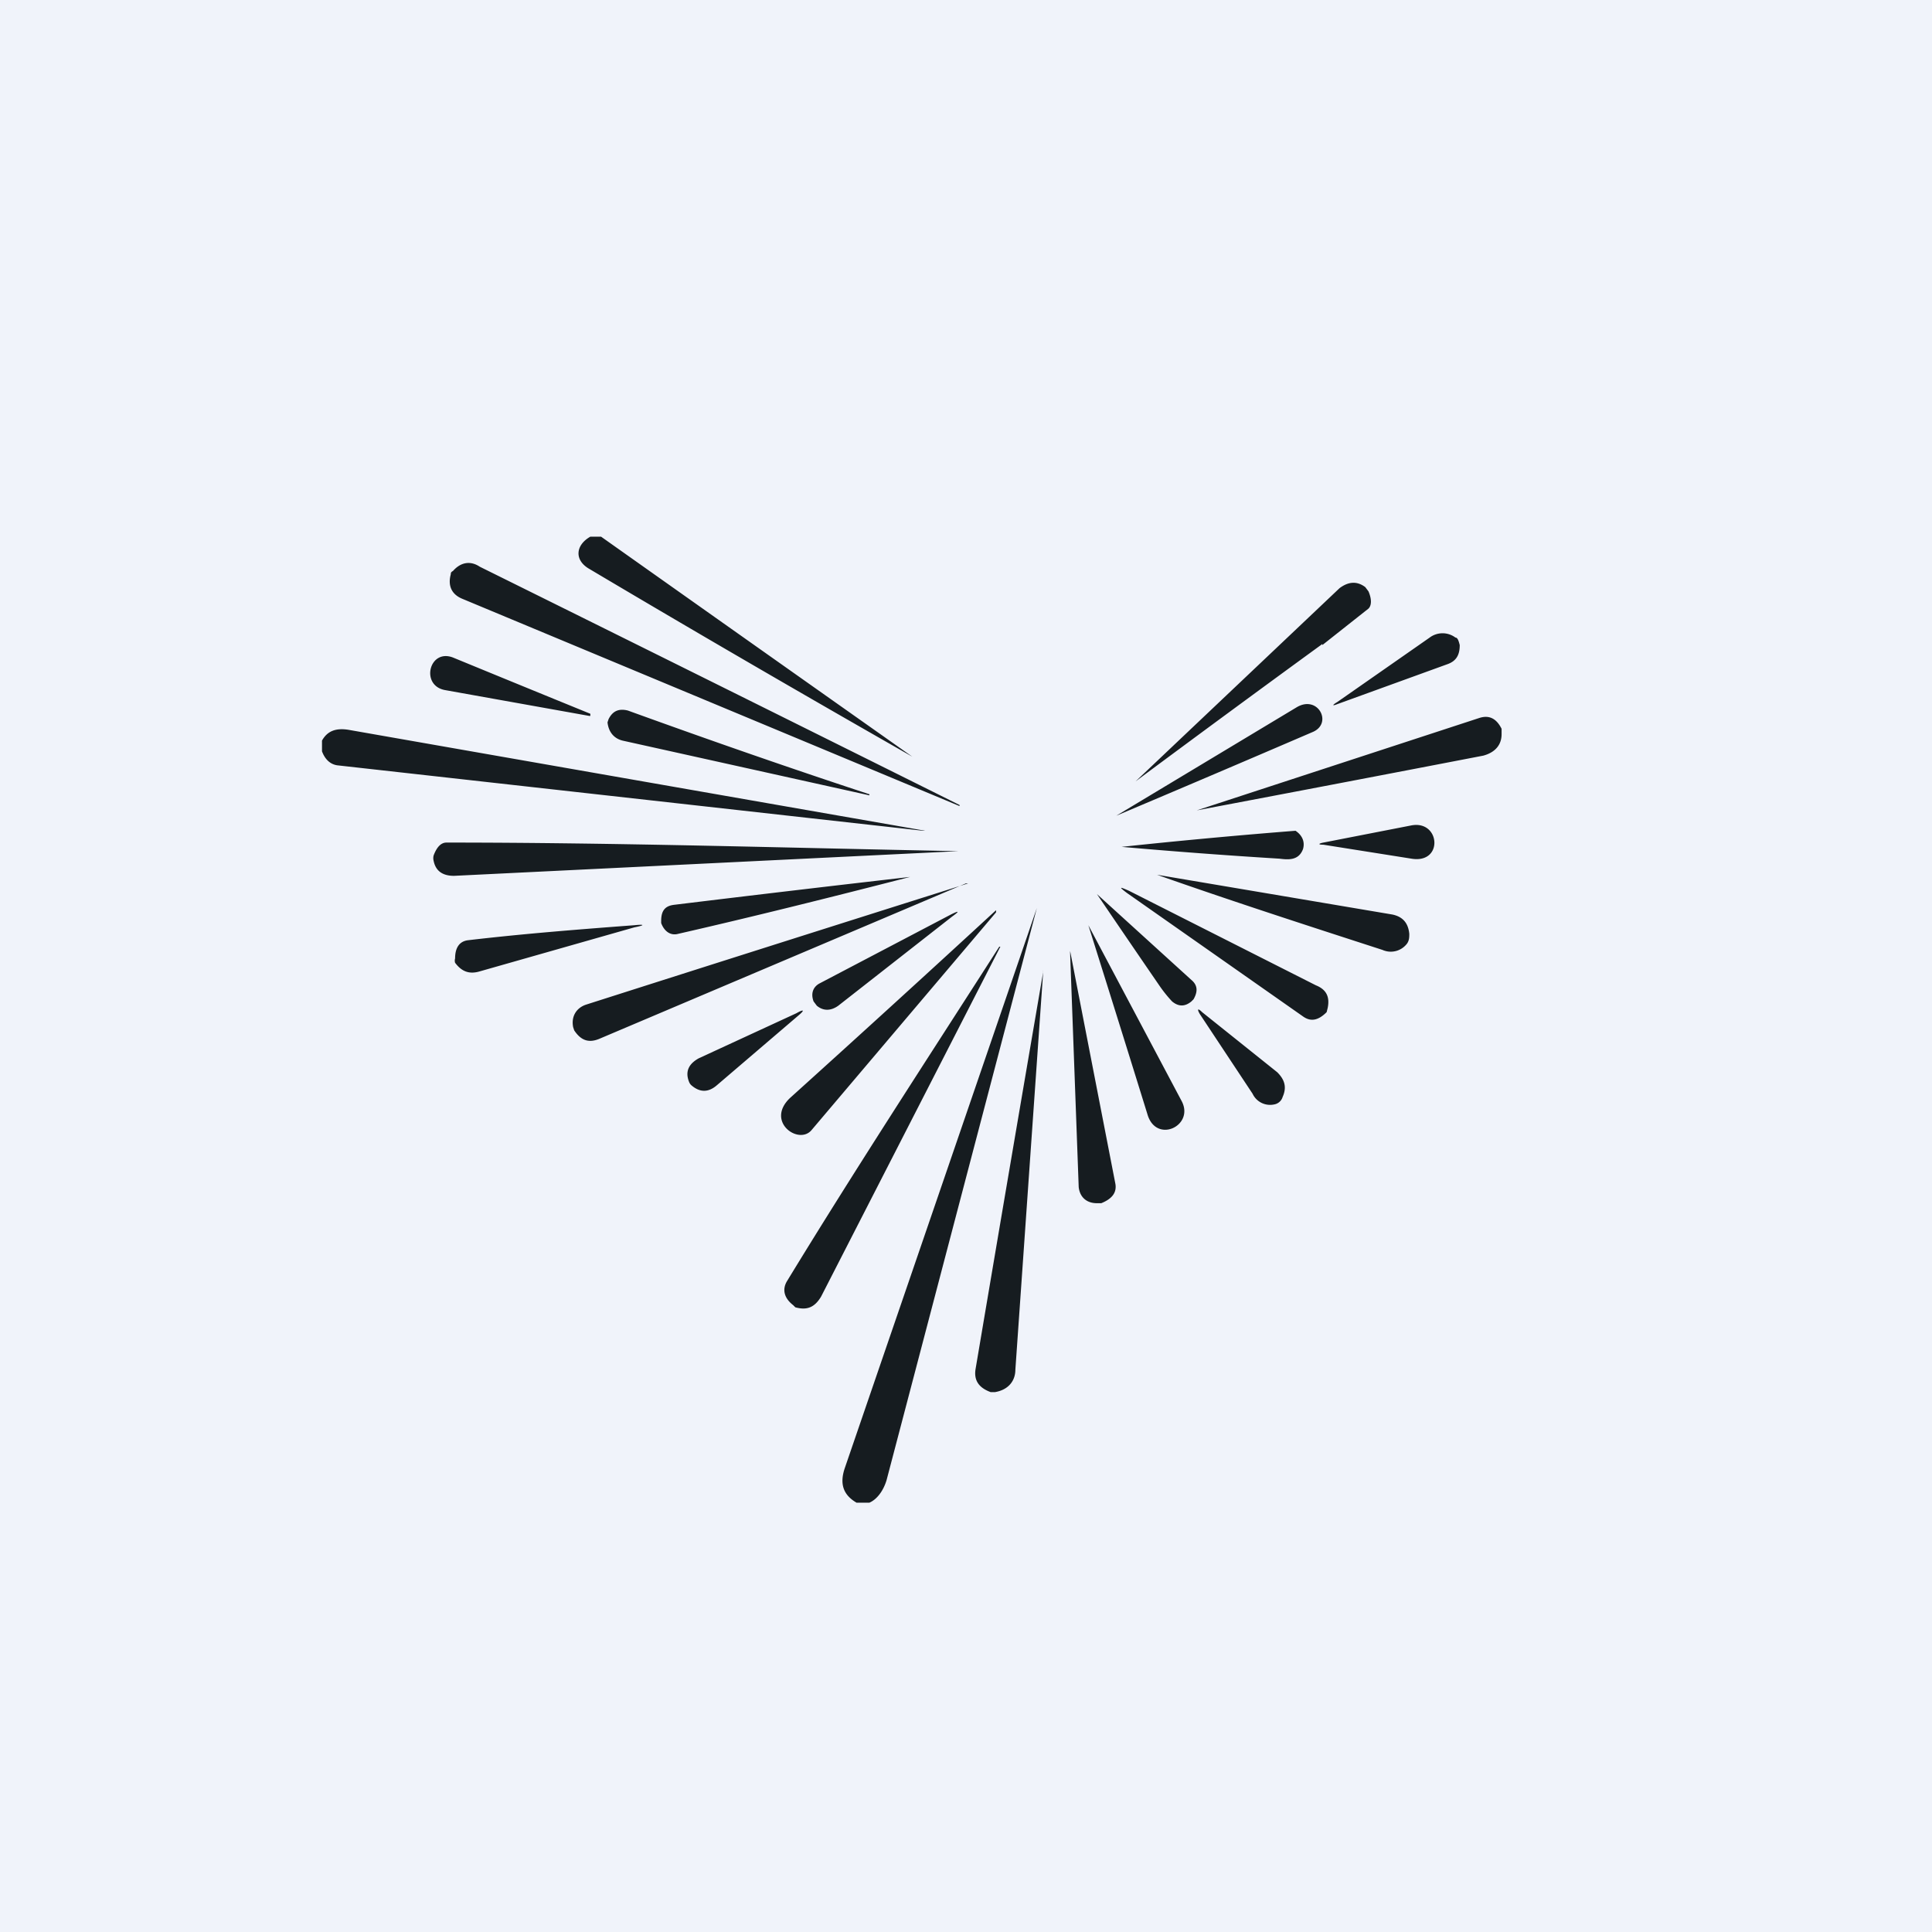 <!-- by TradingView --><svg width="18" height="18" viewBox="0 0 18 18" xmlns="http://www.w3.org/2000/svg"><path fill="#F0F3FA" d="M0 0h18v18H0z"/><path d="M5.5 5h.1a2162.87 2162.87 0 0 0 2.9 2.05c-1-.57-2-1.15-3.01-1.75-.14-.08-.13-.22.01-.3ZM8.94 7.51 4.31 5.58c-.1-.04-.14-.12-.11-.23 0-.01 0-.02.02-.03.07-.08.16-.1.25-.04A1986.56 1986.56 0 0 1 8.94 7.5ZM12.32 6a220.17 220.17 0 0 0-1.74 1.28l1.9-1.8c.08-.06.16-.07.24-.01l.03.04c.03.07.03.13 0 .16l-.43.34ZM13.48 6.19l-1.02.37c-.05.02-.05.01 0-.02l.86-.6a.2.2 0 0 1 .24 0c.02 0 .03.03.04.07 0 .09-.03.15-.12.18ZM5.49 6.67l-1.34-.24c-.24-.04-.15-.4.08-.3a429.09 429.09 0 0 0 1.27.52v.02h-.01ZM10.4 7.6l1.68-1.01c.2-.12.34.15.15.23a294.33 294.33 0 0 1-1.83.78ZM8.1 7.4v.01L5.8 6.9c-.08-.02-.13-.08-.14-.17l.01-.03c.04-.08.1-.1.18-.08.8.29 1.55.55 2.25.78ZM11.15 7.55l2.63-.86c.09-.03.16 0 .21.1v.05c0 .1-.06.17-.17.2a742.37 742.37 0 0 1-2.67.51ZM3 7v-.1c.05-.09.13-.12.25-.1a6868.57 6868.57 0 0 0 5.37.94H8.6l-5.46-.61C3.08 7.12 3.03 7.08 3 7ZM12.33 7.85l.82-.16c.27-.05.3.36 0 .31l-.82-.13c-.05 0-.05-.01 0-.02ZM10.45 7.89a58.77 58.77 0 0 1 1.62-.15c.06.04.09.1.07.17-.04.11-.14.1-.22.09a55.04 55.04 0 0 1-1.47-.11ZM4.16 7.85c1.6 0 3.18.05 4.77.08l-4.7.23c-.1 0-.17-.04-.19-.14a.1.1 0 0 1 0-.05c.03-.08.07-.12.12-.12ZM12.88 8.85c-.71-.23-1.42-.46-2.1-.7 0 0 0-.01 0 0l2.19.37c.1.02.15.08.16.18 0 .03 0 .06-.02.09a.19.19 0 0 1-.23.06ZM8.48 8.17c-.74.19-1.46.37-2.16.53-.07.02-.13-.02-.16-.1v-.02c0-.1.04-.14.12-.15a312.98 312.98 0 0 1 2.2-.26ZM9 8.23 5.58 9.68c-.1.04-.17.01-.23-.08l-.01-.03c-.02-.1.03-.18.12-.21a1149.63 1149.63 0 0 1 3.56-1.13ZM10.5 8.32c-.08-.06-.07-.06.02-.02l1.74.88c.1.04.13.11.11.21l-.01.04c-.08.08-.15.09-.22.04L10.5 8.32ZM10.8 9.18a169.37 169.37 0 0 1-.58-.85l.88.8c.06.05.06.11.02.18l-.02.02c-.06.05-.12.05-.18 0a1.24 1.24 0 0 1-.12-.15ZM8.1 14h-.12c-.12-.07-.16-.17-.11-.32a29503.16 29503.16 0 0 0 1.79-5.22l-1.4 5.33c-.03.1-.09.18-.16.21ZM9.28 8.5l-1.72 2.03c-.12.14-.43-.08-.2-.3a257.54 257.54 0 0 0 1.92-1.75v.01ZM7.64 9.16l1.22-.64c.08-.04.08-.03.01.02l-1.06.83c-.07.05-.14.05-.2 0l-.03-.04c-.03-.08 0-.14.06-.17ZM4.36 8.76c.51-.06 1.02-.1 1.55-.14.1-.01.1 0 0 .02l-1.44.41c-.1.03-.17 0-.23-.08a.07.07 0 0 1 0-.04c0-.1.04-.16.12-.17ZM10.14 8.62l.87 1.64c.12.23-.24.4-.32.12a434.38 434.38 0 0 0-.55-1.76ZM7.33 11.94c.64-1.05 1.32-2.09 1.98-3.12h.01l-1.67 3.26c-.06.1-.13.13-.24.1l-.02-.02c-.09-.07-.1-.15-.06-.22ZM9.97 8.88v-.02l.42 2.16c.02.09-.03.15-.13.19h-.04c-.1 0-.16-.06-.17-.15l-.08-2.18ZM9.72 9.04l-.26 3.72c0 .11-.07.19-.19.21h-.04c-.11-.04-.16-.11-.14-.22a1413.12 1413.12 0 0 1 .63-3.7ZM11.2 9.43l.7.56c.07.07.09.14.05.23a.1.1 0 0 1-.08.07.18.18 0 0 1-.2-.1l-.49-.74c-.03-.05-.02-.06.02-.02ZM7.44 9.46l-.76.65c-.08.07-.16.07-.24 0a.08.08 0 0 1-.02-.03c-.04-.1 0-.17.09-.22l.91-.42c.07-.04.08-.03.02.02Z" fill="#161C20"/></svg>